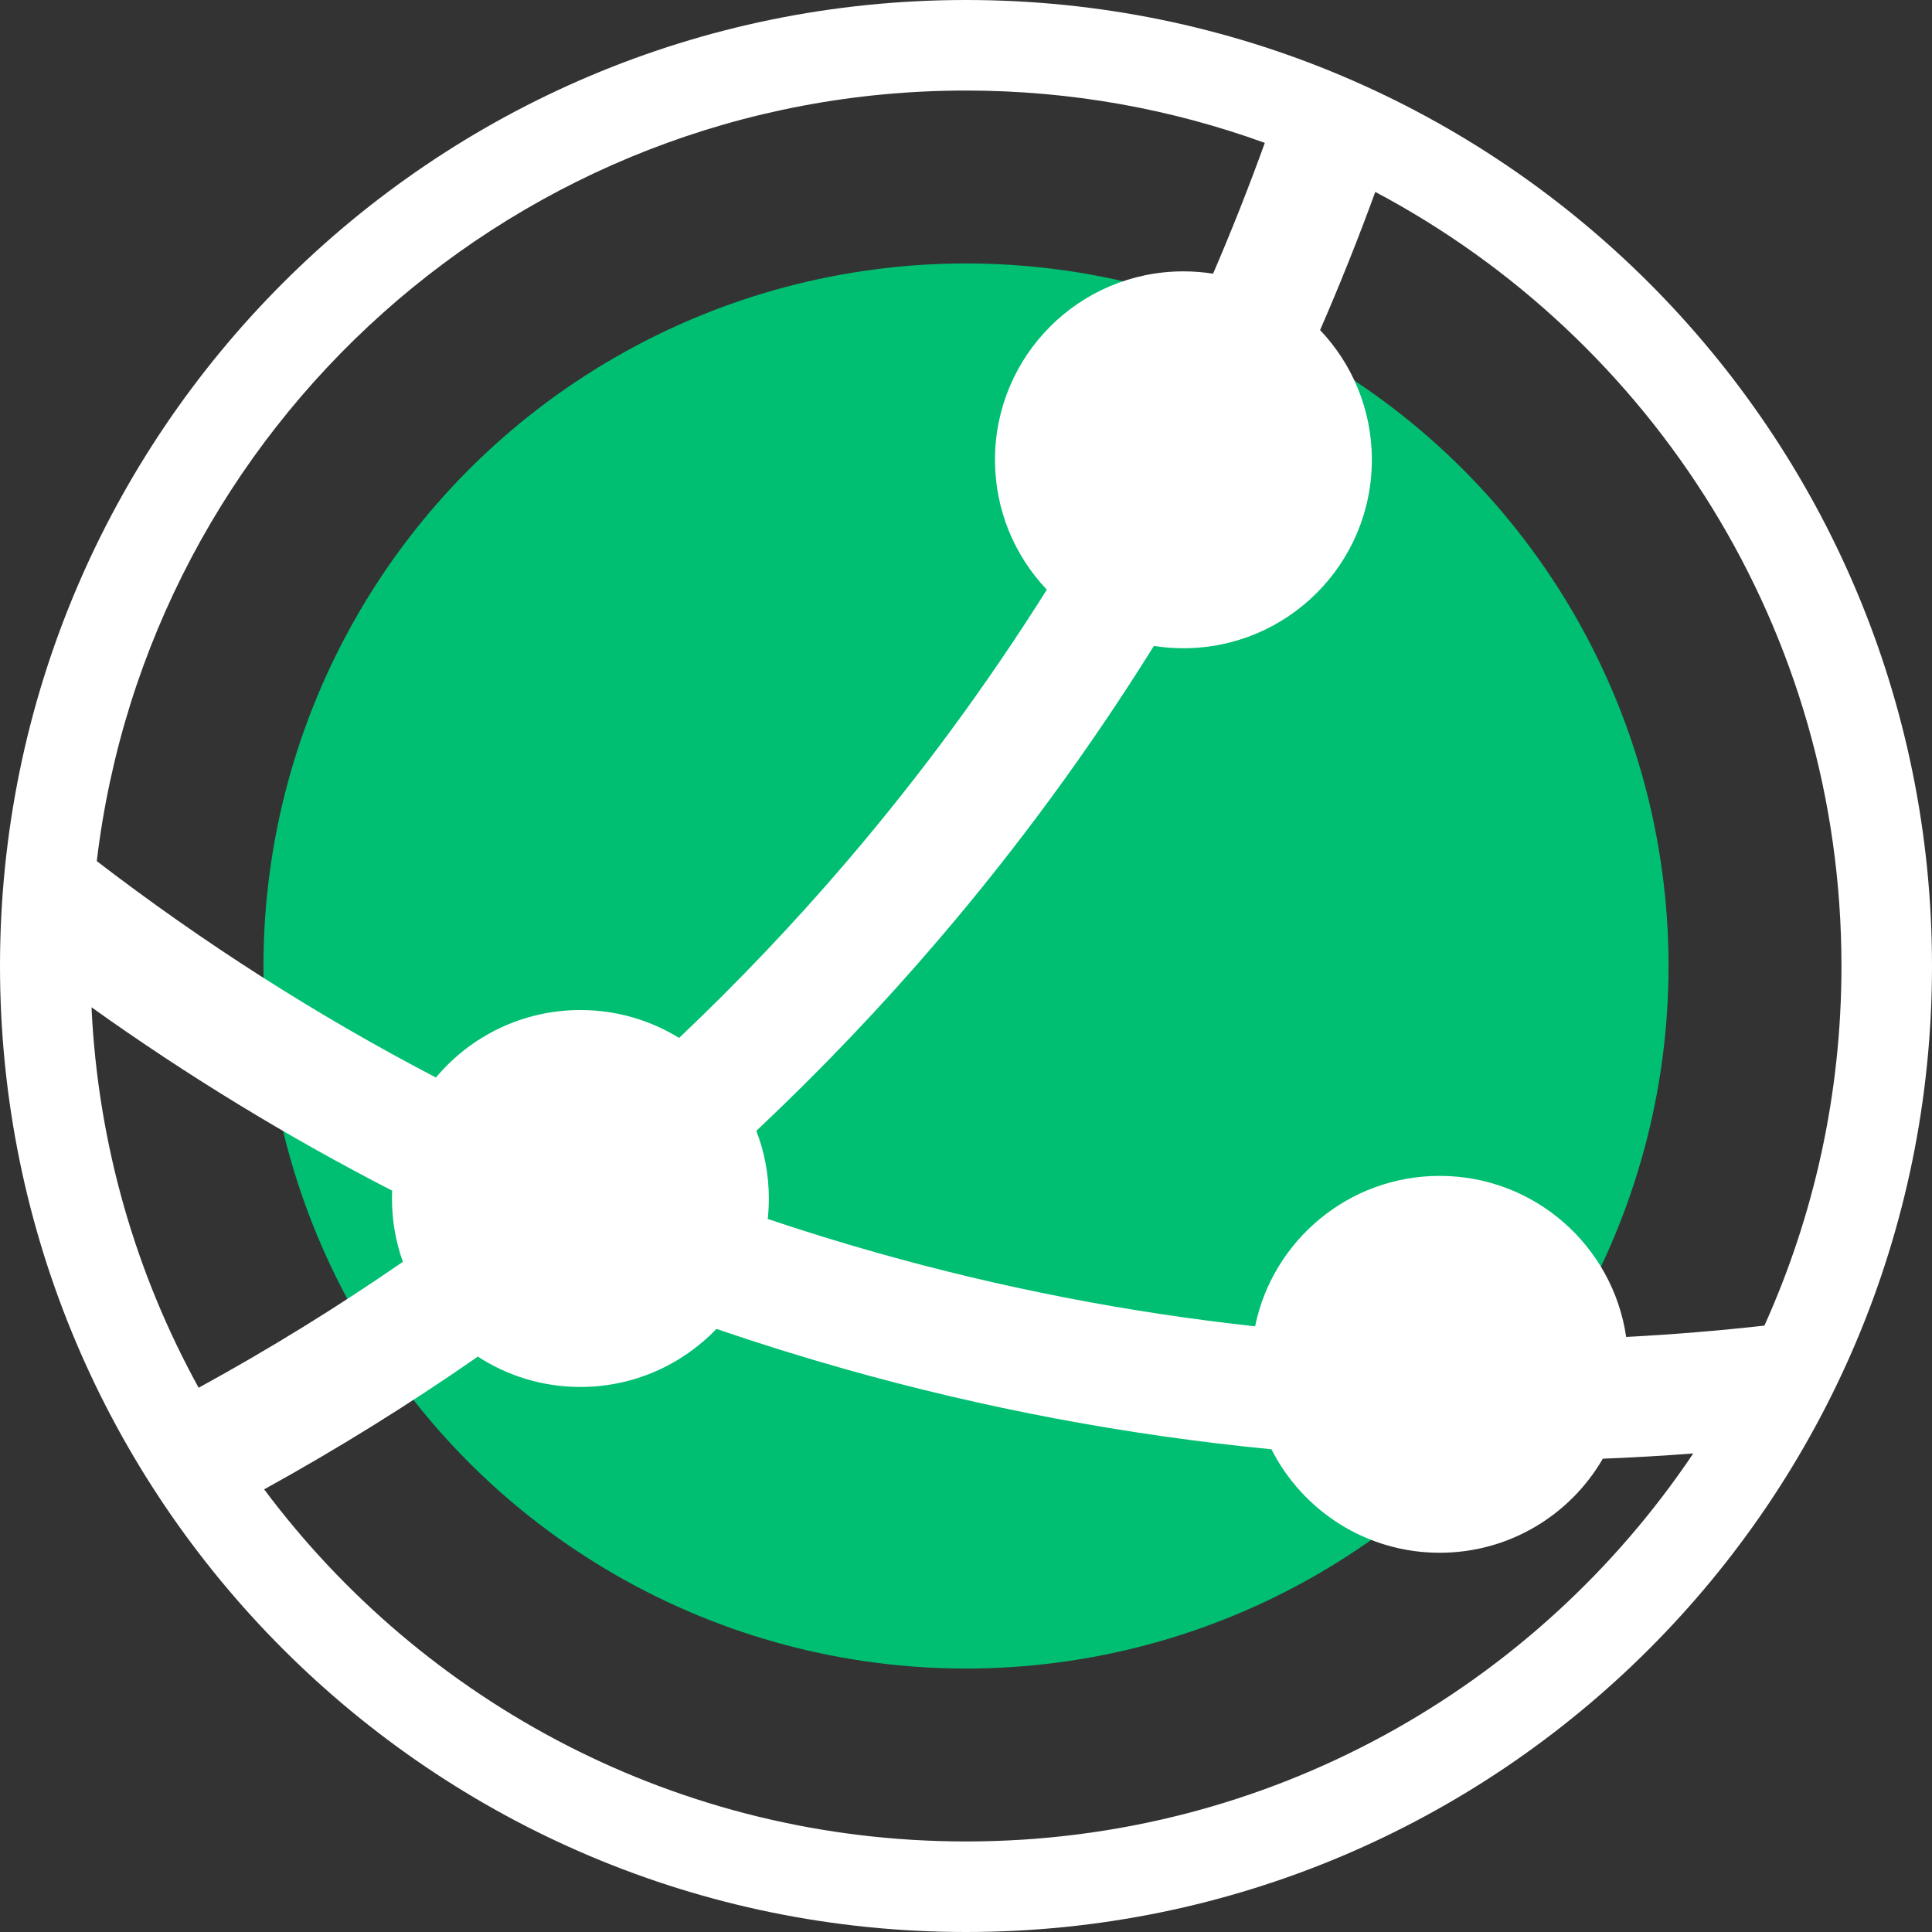 <svg width="44" height="44" viewBox="0 0 44 44" fill="none" xmlns="http://www.w3.org/2000/svg">
<rect x="0" y="0" width="44" height="44" fill="#333333" stroke="none"/>
<circle cx="22" cy="22" r="16" fill="#00BF72"/>
<path fill-rule="evenodd" clip-rule="evenodd" d="M38.563 33.101C34.985 38.431 28.902 41.938 22 41.938C15.458 41.938 9.651 38.786 6.016 33.919C7.692 32.994 9.316 31.985 10.883 30.896C11.555 31.333 12.357 31.587 13.218 31.587C14.436 31.587 15.535 31.079 16.316 30.265C17.273 30.593 18.24 30.895 19.216 31.171C22.409 32.075 25.669 32.687 28.956 33.006C29.664 34.404 31.114 35.363 32.788 35.363C34.375 35.363 35.761 34.502 36.503 33.221C37.19 33.194 37.877 33.154 38.563 33.101ZM40.183 30.19C41.31 27.691 41.938 24.919 41.938 22C41.938 14.356 37.636 7.717 31.321 4.371C30.934 5.433 30.515 6.482 30.064 7.517C30.795 8.286 31.243 9.326 31.243 10.472C31.243 12.842 29.322 14.763 26.951 14.763C26.723 14.763 26.498 14.745 26.279 14.711C24.822 17.048 23.189 19.279 21.391 21.383C20.08 22.918 18.689 24.377 17.225 25.754C17.409 26.232 17.51 26.752 17.51 27.295C17.51 27.452 17.501 27.608 17.485 27.761C18.304 28.037 19.13 28.293 19.963 28.528C22.792 29.328 25.675 29.889 28.584 30.206C28.984 28.251 30.714 26.78 32.788 26.78C34.947 26.78 36.733 28.373 37.035 30.448C38.085 30.393 39.135 30.307 40.183 30.19ZM9.928 24.54C10.715 23.6 11.897 23.003 13.218 23.003C14.042 23.003 14.812 23.235 15.466 23.638C16.812 22.363 18.093 21.015 19.303 19.599C20.967 17.651 22.483 15.588 23.841 13.429C23.109 12.659 22.66 11.618 22.66 10.472C22.66 8.101 24.581 6.18 26.951 6.18C27.181 6.18 27.407 6.198 27.627 6.233C28.049 5.253 28.442 4.26 28.805 3.254C26.681 2.483 24.39 2.062 22 2.062C11.797 2.062 3.384 9.726 2.204 19.611C4.636 21.479 7.221 23.127 9.928 24.54ZM2.084 22.94C2.23 26.071 3.097 29.014 4.524 31.605C6.125 30.729 7.678 29.771 9.175 28.737C9.014 28.287 8.927 27.801 8.927 27.295C8.927 27.235 8.928 27.176 8.93 27.116C6.554 25.893 4.265 24.498 2.084 22.94ZM44 22C44 34.15 34.15 44 22 44C9.85 44 0 34.15 0 22C0 9.85 9.85 0 22 0C34.15 0 44 9.85 44 22Z" fill="white"/>
</svg>
